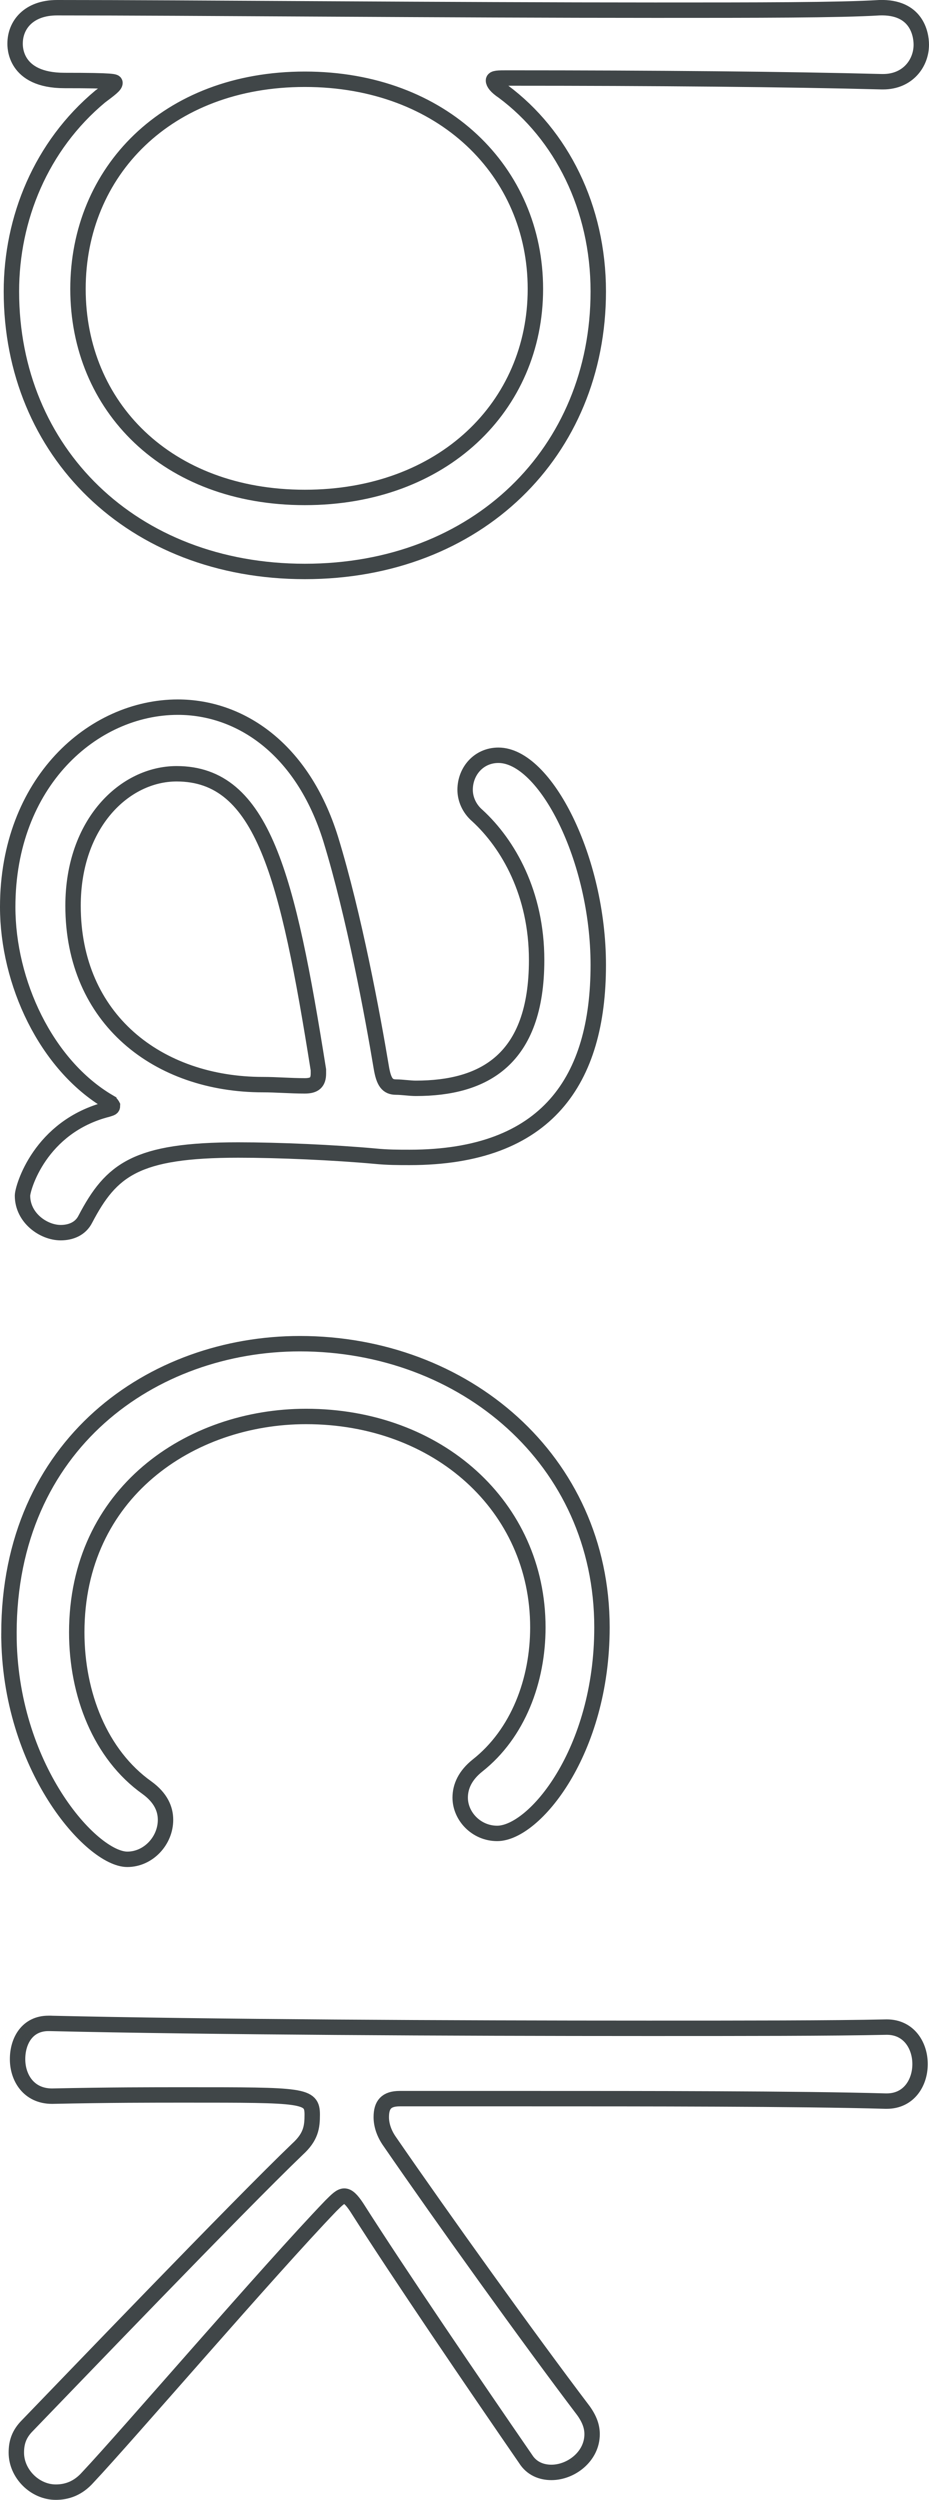 <?xml version="1.0" encoding="UTF-8"?>
<svg id="_レイヤー_2" data-name="レイヤー 2" xmlns="http://www.w3.org/2000/svg" viewBox="0 0 60.28 162.12">
  <defs>
    <style>
      .cls-1 {
        fill: none;
        stroke: #404648;
        stroke-miterlimit: 10;
      }
    </style>
  </defs>
  <g id="letter">
    <g>
      <path class="cls-1" d="M57.22,5.3c-6.08-.16-14.72-.24-24.32-.24-.56,0-.88,0-.88.16s.16.4.64.72c3.76,2.8,6.16,7.52,6.16,12.96,0,10.4-7.84,18.16-19.04,18.16S.74,29.3.74,18.9c0-4.72,1.92-9.44,5.76-12.64.64-.48.96-.72.96-.88,0-.08,0-.16-3.28-.16S.98,2.98.98,2.82C.98,1.62,1.86.5,3.7.5c8.24,0,25.76.16,38.8.16,6.56,0,12,0,14.56-.16,2.4-.08,2.72,1.68,2.72,2.4,0,1.2-.88,2.4-2.48,2.4h-.08ZM19.78,32.26c8.96,0,14.96-5.92,14.96-13.52s-6-13.6-14.96-13.6-14.72,6-14.72,13.6,5.76,13.52,14.72,13.52Z"/>
      <path class="cls-1" d="M7.06,71.46c-4.08-2.4-6.56-7.76-6.56-12.64,0-8.08,5.52-12.96,11.04-12.96,4,0,8.08,2.64,9.92,8.56,1.52,4.96,2.72,11.44,3.28,14.8.16.96.4,1.28.96,1.28.4,0,.88.08,1.28.08,4.4,0,7.84-1.84,7.84-8.32,0-4.32-1.84-7.52-3.84-9.36-.56-.48-.8-1.12-.8-1.68,0-1.2.88-2.24,2.16-2.24,3.04,0,6.48,6.72,6.48,13.6,0,7.44-3.28,12.48-12.24,12.48-.72,0-1.44,0-2.24-.08-2.64-.24-6.24-.4-8.88-.4-6.64,0-8.24,1.28-9.92,4.48-.32.64-.96.88-1.6.88-1.12,0-2.48-.96-2.48-2.4,0-.48,1.12-4.48,5.52-5.6.24-.08.32-.08.32-.24,0,0-.08-.16-.24-.24ZM17.06,70.34c.88,0,1.76.08,2.72.08.64,0,.88-.24.88-.8v-.24c-2-12.56-3.6-19.2-9.2-19.2-3.36,0-6.72,3.2-6.72,8.56,0,7.36,5.52,11.6,12.32,11.6Z"/>
      <path class="cls-1" d="M.58,105.94c0-12.32,9.36-18.8,18.88-18.8,10.64,0,19.6,7.52,19.6,18.4,0,8.08-4.4,13.36-6.8,13.36-1.36,0-2.4-1.12-2.4-2.32,0-.72.32-1.44,1.12-2.08,2.64-2.08,3.92-5.52,3.92-8.96,0-7.84-6.48-13.68-15.04-13.68-7.52,0-14.88,4.96-14.88,14,0,4,1.52,7.92,4.56,10.08.88.64,1.2,1.36,1.2,2.08,0,1.36-1.12,2.56-2.48,2.56-2.32,0-7.68-6-7.68-14.64Z"/>
      <path class="cls-1" d="M3.22,131.22c10.32.24,26.16.32,38.8.32,6.32,0,11.84,0,15.52-.08,1.44,0,2.16,1.2,2.16,2.4s-.72,2.4-2.16,2.4h-.08c-5.6-.16-15.84-.16-23.12-.16h-8.4c-.88,0-1.2.4-1.2,1.2,0,.48.16,1.04.56,1.6,3.36,4.88,9.04,12.8,12.56,17.44.4.56.56,1.04.56,1.52,0,1.44-1.36,2.48-2.64,2.48-.64,0-1.28-.24-1.68-.88-3.36-4.88-8.16-11.92-10.96-16.32-.32-.48-.56-.72-.8-.72s-.48.24-.88.64c-4,4.16-13.2,14.88-15.76,17.6-.64.72-1.36.96-2.08.96-1.36,0-2.56-1.2-2.56-2.56,0-.64.16-1.2.72-1.76,2.4-2.48,13.68-14.24,17.52-17.92.88-.8.96-1.44.96-2.24,0-1.28-.56-1.28-8.24-1.28-2.16,0-4.88,0-8.64.08-1.52,0-2.24-1.2-2.24-2.4s.64-2.32,2-2.32h.08Z"/>
    </g>
  </g>
</svg>